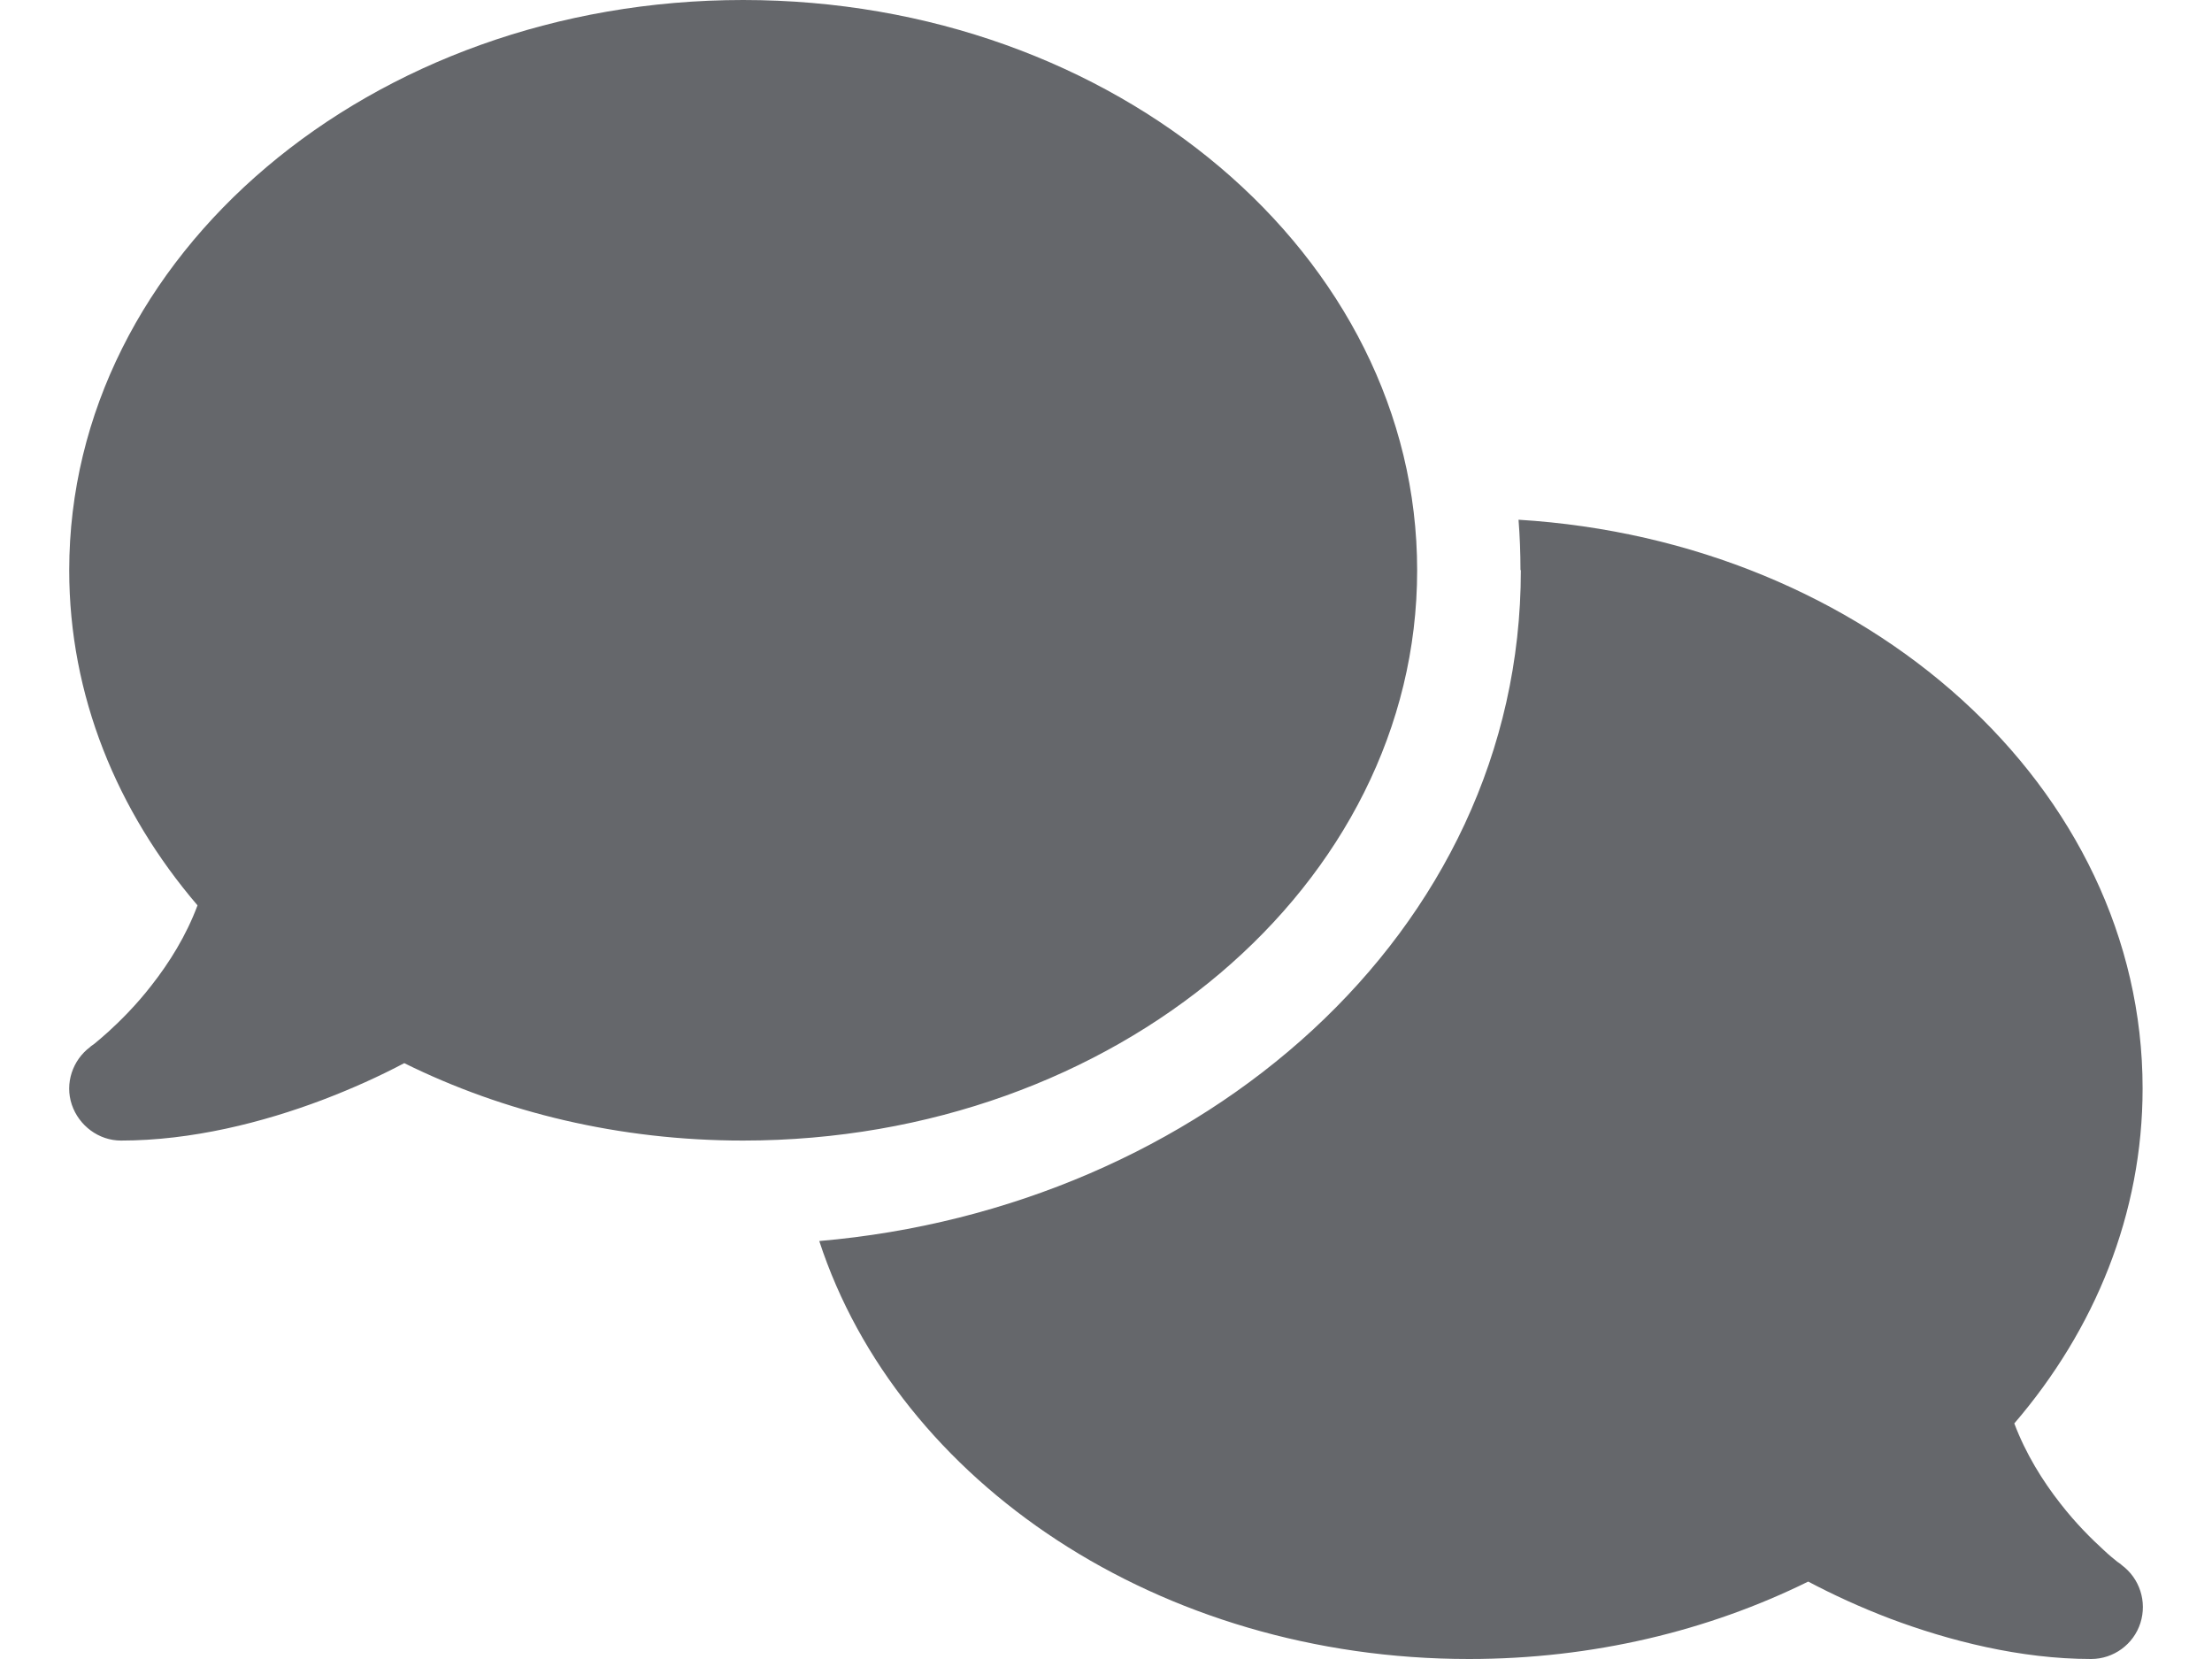 <svg width="24" height="18" viewBox="0 0 24 18" fill="none" xmlns="http://www.w3.org/2000/svg">
<path d="M8.063 12.375C12.103 12.375 15.376 9.605 15.376 6.188C15.376 2.77 12.103 0 8.063 0C4.024 0 0.751 2.77 0.751 6.188C0.751 7.545 1.268 8.8 2.143 9.823C2.02 10.153 1.837 10.445 1.644 10.691C1.475 10.909 1.303 11.078 1.176 11.194C1.113 11.25 1.06 11.296 1.025 11.324C1.007 11.338 0.993 11.348 0.986 11.352L0.979 11.359C0.786 11.503 0.702 11.756 0.779 11.985C0.856 12.213 1.071 12.375 1.313 12.375C2.08 12.375 2.853 12.178 3.496 11.935C3.82 11.812 4.122 11.675 4.386 11.535C5.465 12.069 6.72 12.375 8.063 12.375ZM16.501 6.188C16.501 10.136 13.017 13.11 8.889 13.465C9.744 16.081 12.577 18 15.938 18C17.281 18 18.536 17.694 19.619 17.16C19.883 17.3 20.182 17.438 20.505 17.561C21.148 17.803 21.922 18 22.688 18C22.931 18 23.149 17.842 23.223 17.61C23.297 17.378 23.216 17.125 23.019 16.98L23.012 16.973C23.005 16.966 22.991 16.959 22.973 16.945C22.938 16.917 22.885 16.875 22.822 16.815C22.695 16.699 22.523 16.53 22.354 16.312C22.161 16.066 21.978 15.771 21.855 15.444C22.73 14.425 23.247 13.169 23.247 11.809C23.247 8.546 20.262 5.871 16.476 5.639C16.49 5.818 16.497 6.001 16.497 6.184L16.501 6.188Z" fill="#65676B"/>
</svg>
